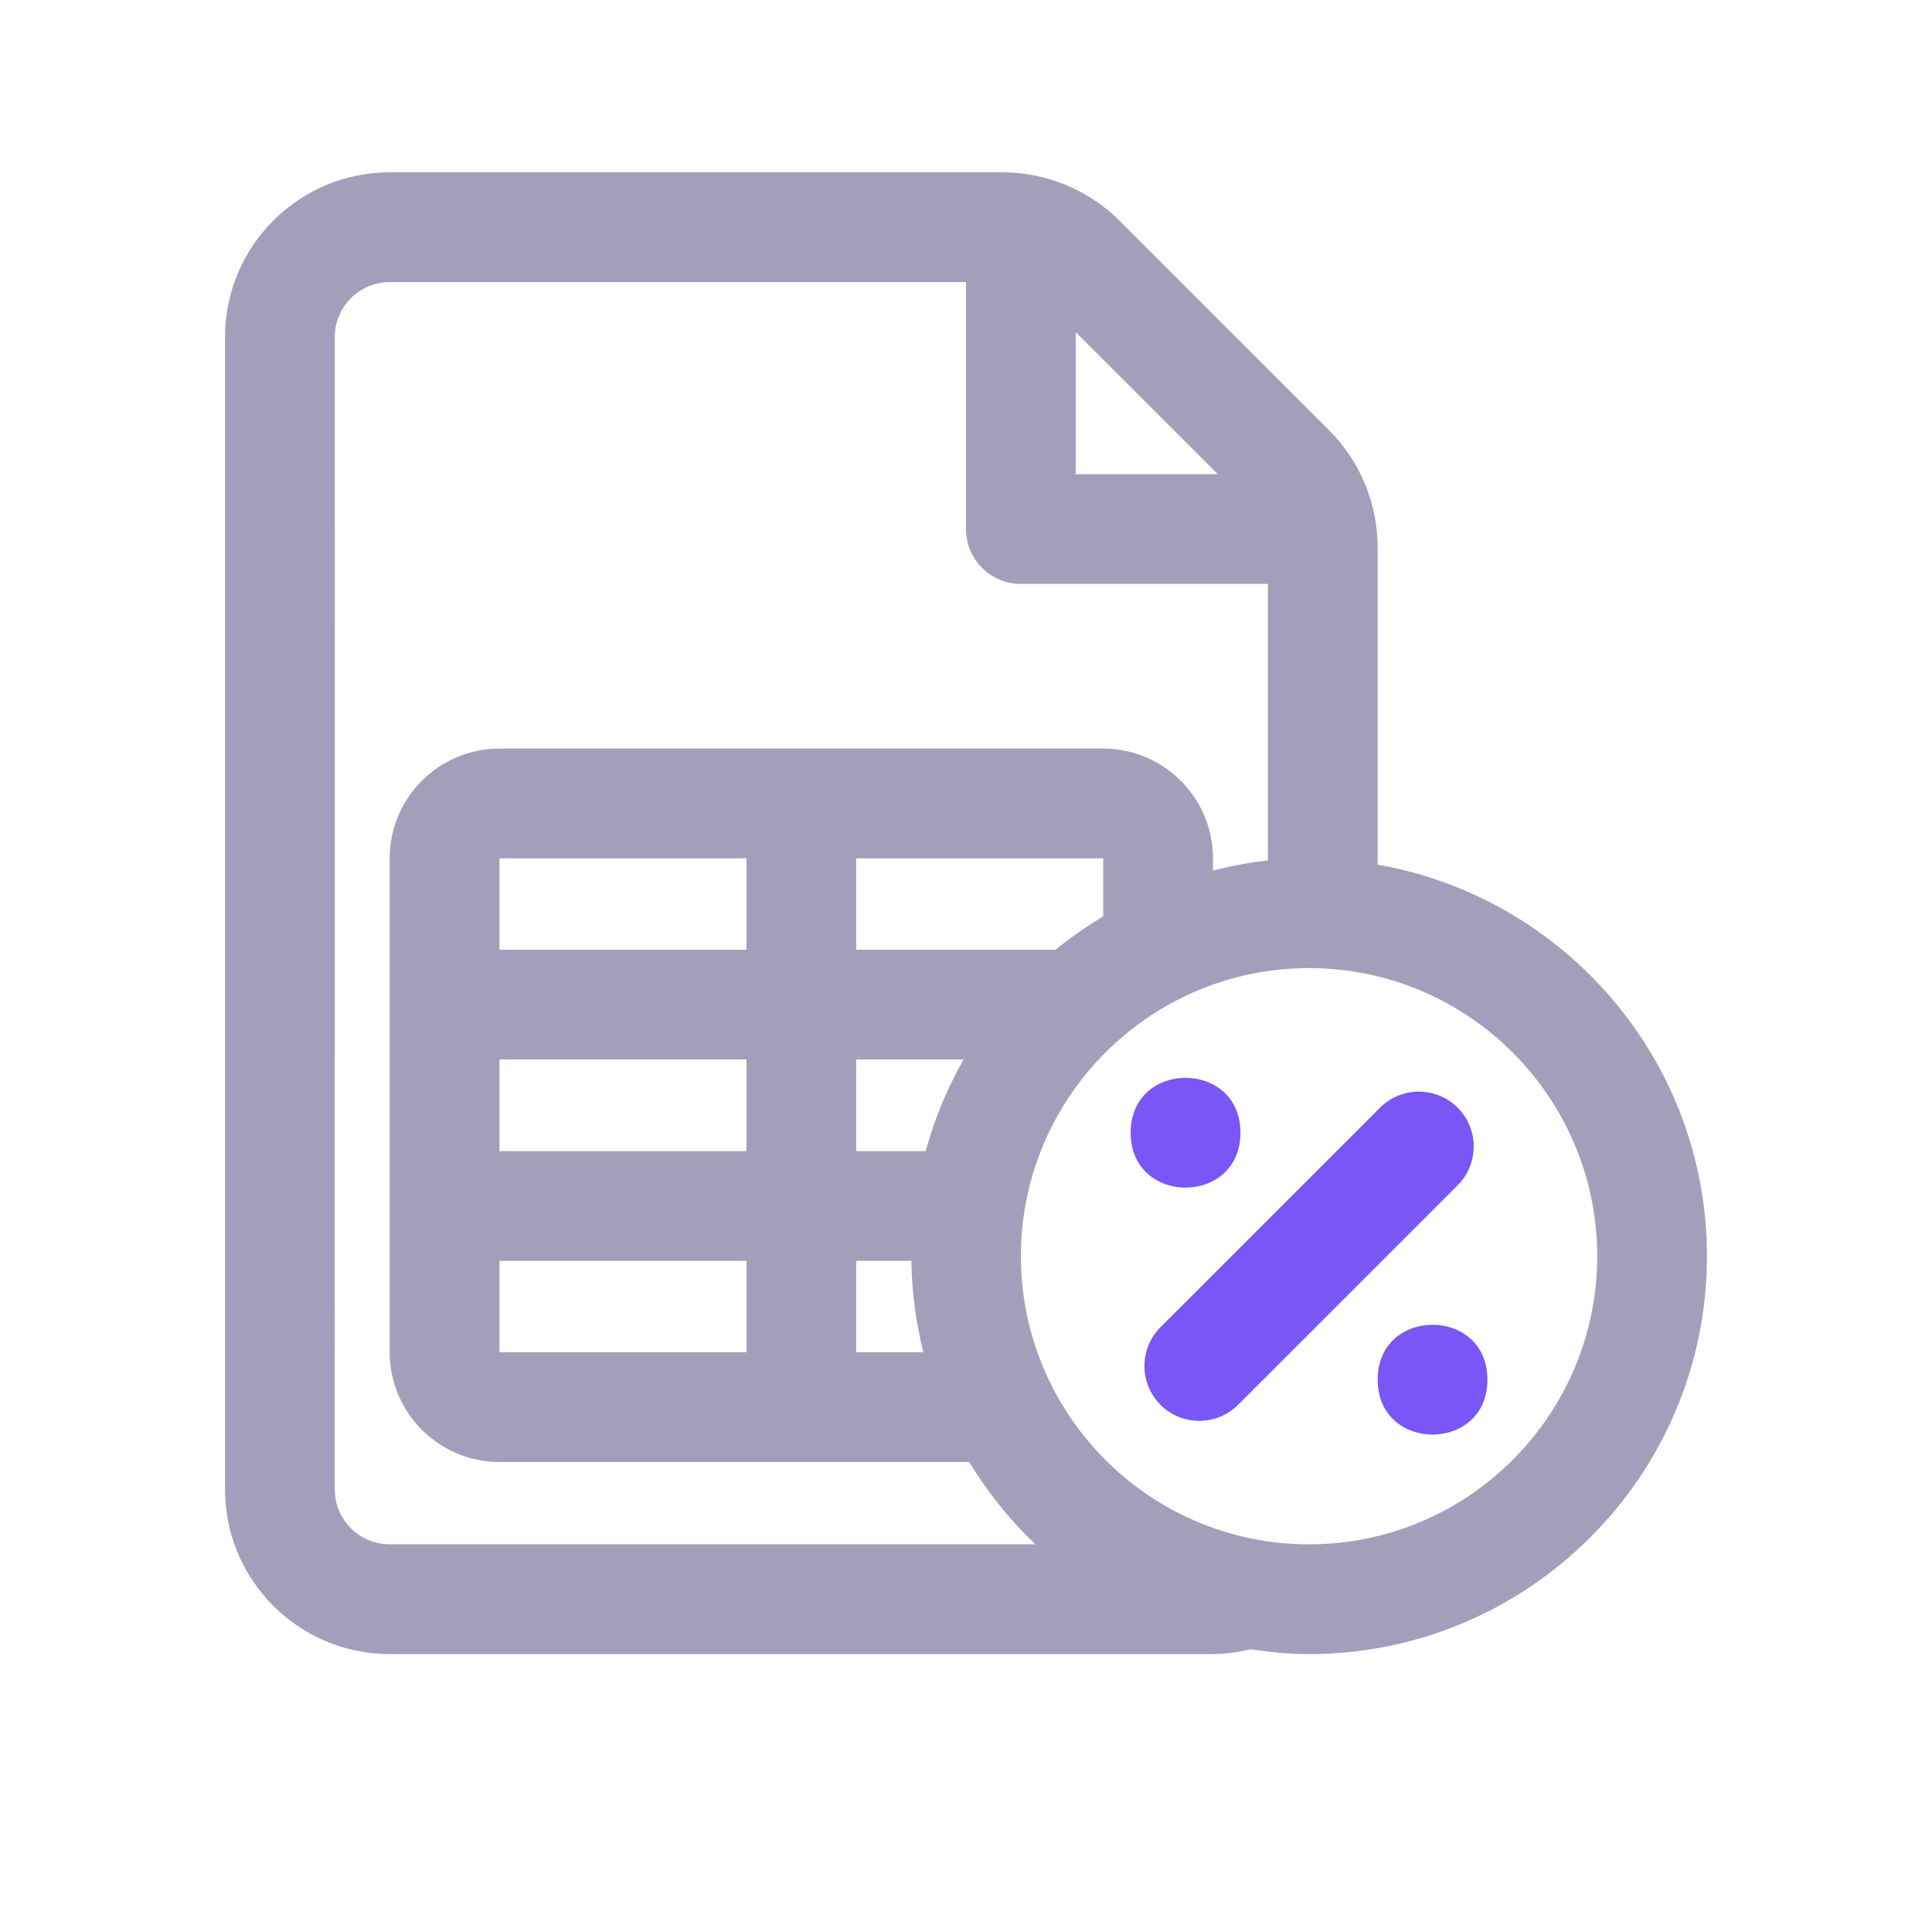 <svg width="110" height="109" viewBox="0 0 110 109" fill="none" xmlns="http://www.w3.org/2000/svg">
<path d="M22.188 94.188H69.063C69.789 94.188 70.5 94.079 71.192 93.915C72.285 94.079 73.395 94.188 74.531 94.188C87.023 94.188 97.188 84.024 97.188 71.532C97.188 60.376 89.07 51.094 78.438 49.235V31.157C78.438 28.684 77.438 26.27 75.695 24.524L63.726 12.555C61.984 10.813 59.566 9.813 57.093 9.813H22.188C17.016 9.813 12.812 14.016 12.812 19.188V84.813C12.812 89.985 17.016 94.188 22.188 94.188ZM90.938 71.532C90.938 80.579 83.578 87.938 74.532 87.938C65.485 87.938 58.126 80.579 58.126 71.532C58.126 62.485 65.485 55.126 74.532 55.126C83.578 55.126 90.938 62.485 90.938 71.532ZM62.813 52.18C61.867 52.754 60.953 53.375 60.102 54.078H48.75V48.875H62.812L62.813 52.18ZM42.501 54.078H28.439V48.875H42.501V54.078ZM28.439 60.328H42.501V65.547H28.439V60.328ZM28.439 71.797H42.501V77.001H28.439V71.797ZM48.751 71.797H51.891C51.911 73.59 52.157 75.329 52.571 77.001H48.751L48.751 71.797ZM52.704 65.547H48.751V60.329H54.864C53.934 61.954 53.208 63.704 52.704 65.547ZM69.333 27H61.251V18.918L69.333 27ZM19.063 19.188C19.063 17.465 20.465 16.063 22.188 16.063H55V30.125C55 31.852 56.398 33.25 58.125 33.25H72.187V48.996C71.117 49.105 70.081 49.316 69.062 49.57V48.875C69.062 45.429 66.257 42.625 62.812 42.625H28.437C24.992 42.625 22.187 45.429 22.187 48.875V77C22.187 80.445 24.992 83.25 28.437 83.25H55.179C56.23 84.976 57.495 86.555 58.952 87.937H22.186C20.464 87.937 19.061 86.535 19.061 84.812L19.063 19.188Z" fill="#A59EBB"/>
<path d="M66.07 79.992C66.679 80.601 67.48 80.906 68.281 80.906C69.082 80.906 69.882 80.601 70.492 79.992L82.992 67.492C84.211 66.273 84.211 64.293 82.992 63.074C81.773 61.855 79.793 61.855 78.574 63.074L66.074 75.574C64.855 76.793 64.855 78.773 66.074 79.992H66.07Z" fill="#7956F5"/>
<path d="M70.625 64.5C70.625 68.668 64.375 68.668 64.375 64.5C64.375 60.332 70.625 60.332 70.625 64.5Z" fill="#7956F5"/>
<path d="M84.688 78.562C84.688 82.73 78.438 82.73 78.438 78.562C78.438 74.394 84.688 74.394 84.688 78.562Z" fill="#7956F5"/>
</svg>
